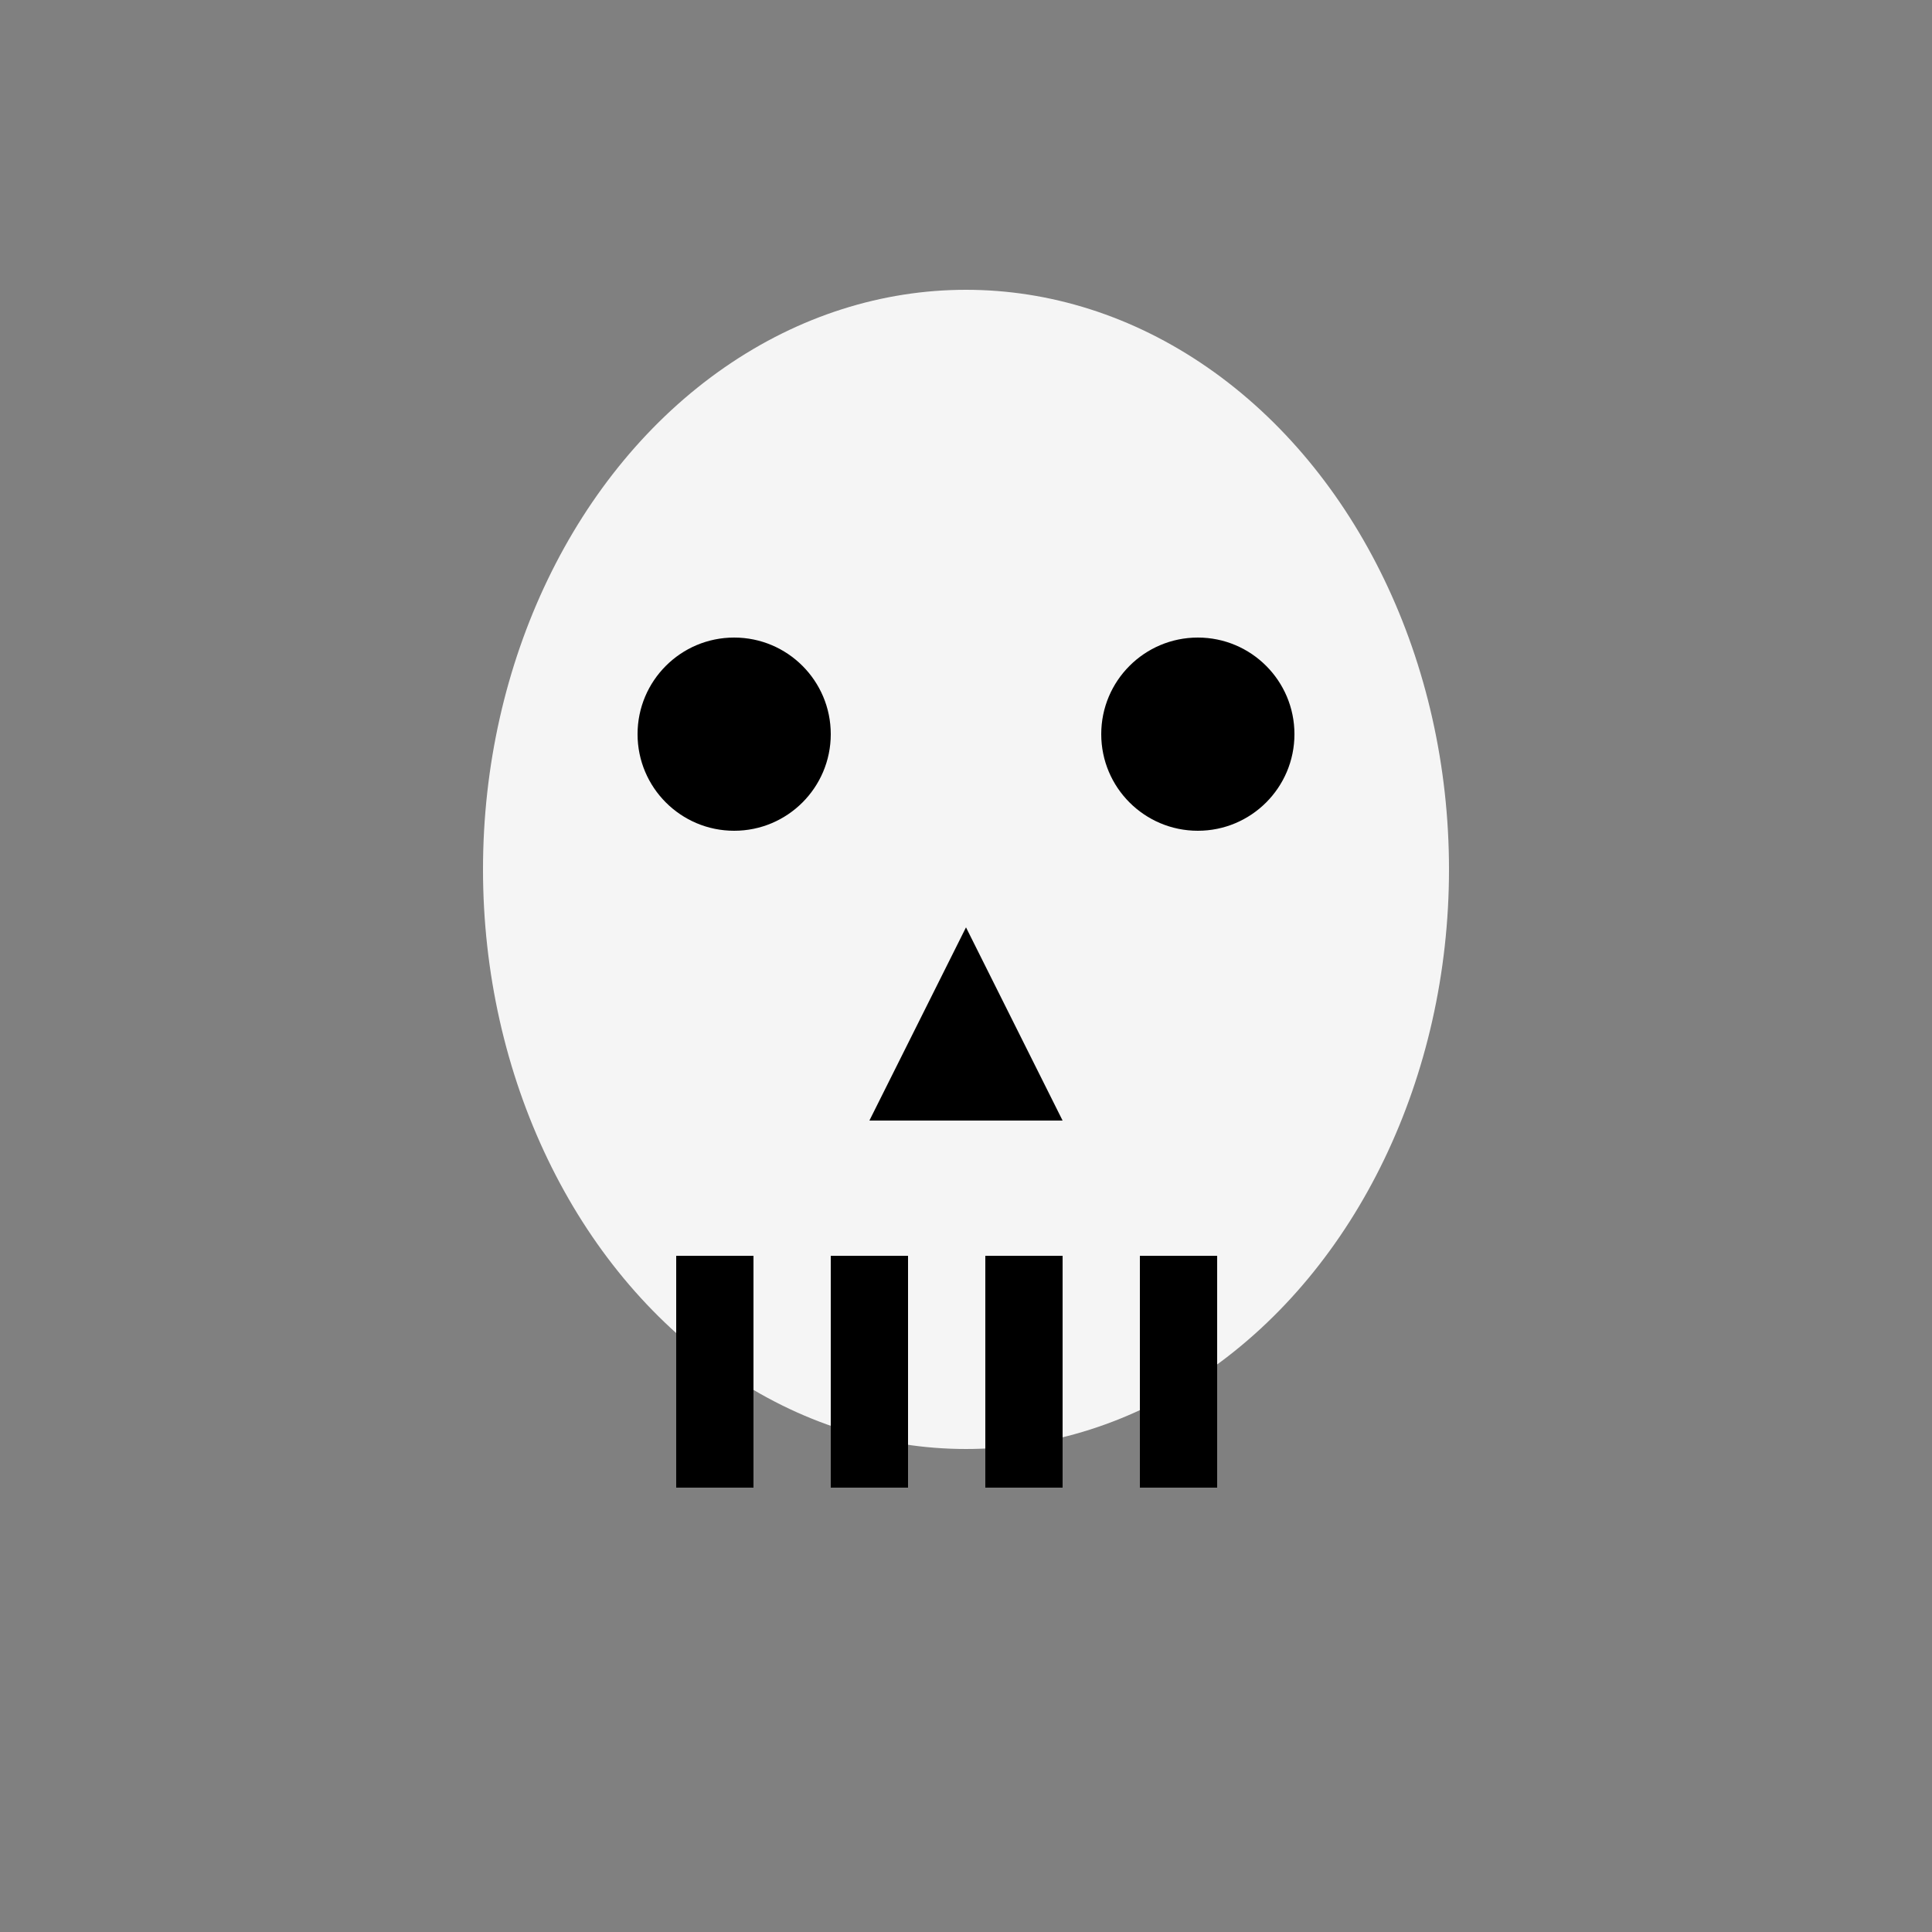 <svg width="100" height="100" viewBox="0 0 100 100" xmlns="http://www.w3.org/2000/svg">
  <rect x="0" y="0" width="100" height="100" fill="#808080" stroke="none"/>
  <ellipse cx="50" cy="45" rx="25" ry="30" fill="#F5F5F5"/>
  <circle cx="38" cy="38" r="5" fill="#000"/>
  <circle cx="62" cy="38" r="5" fill="#000"/>
  <polygon points="50,48 45,58 55,58" fill="#000"/>
  <rect x="35" y="65" width="4" height="12" fill="#000"/>
  <rect x="43" y="65" width="4" height="12" fill="#000"/>
  <rect x="51" y="65" width="4" height="12" fill="#000"/>
  <rect x="59" y="65" width="4" height="12" fill="#000"/>
</svg>